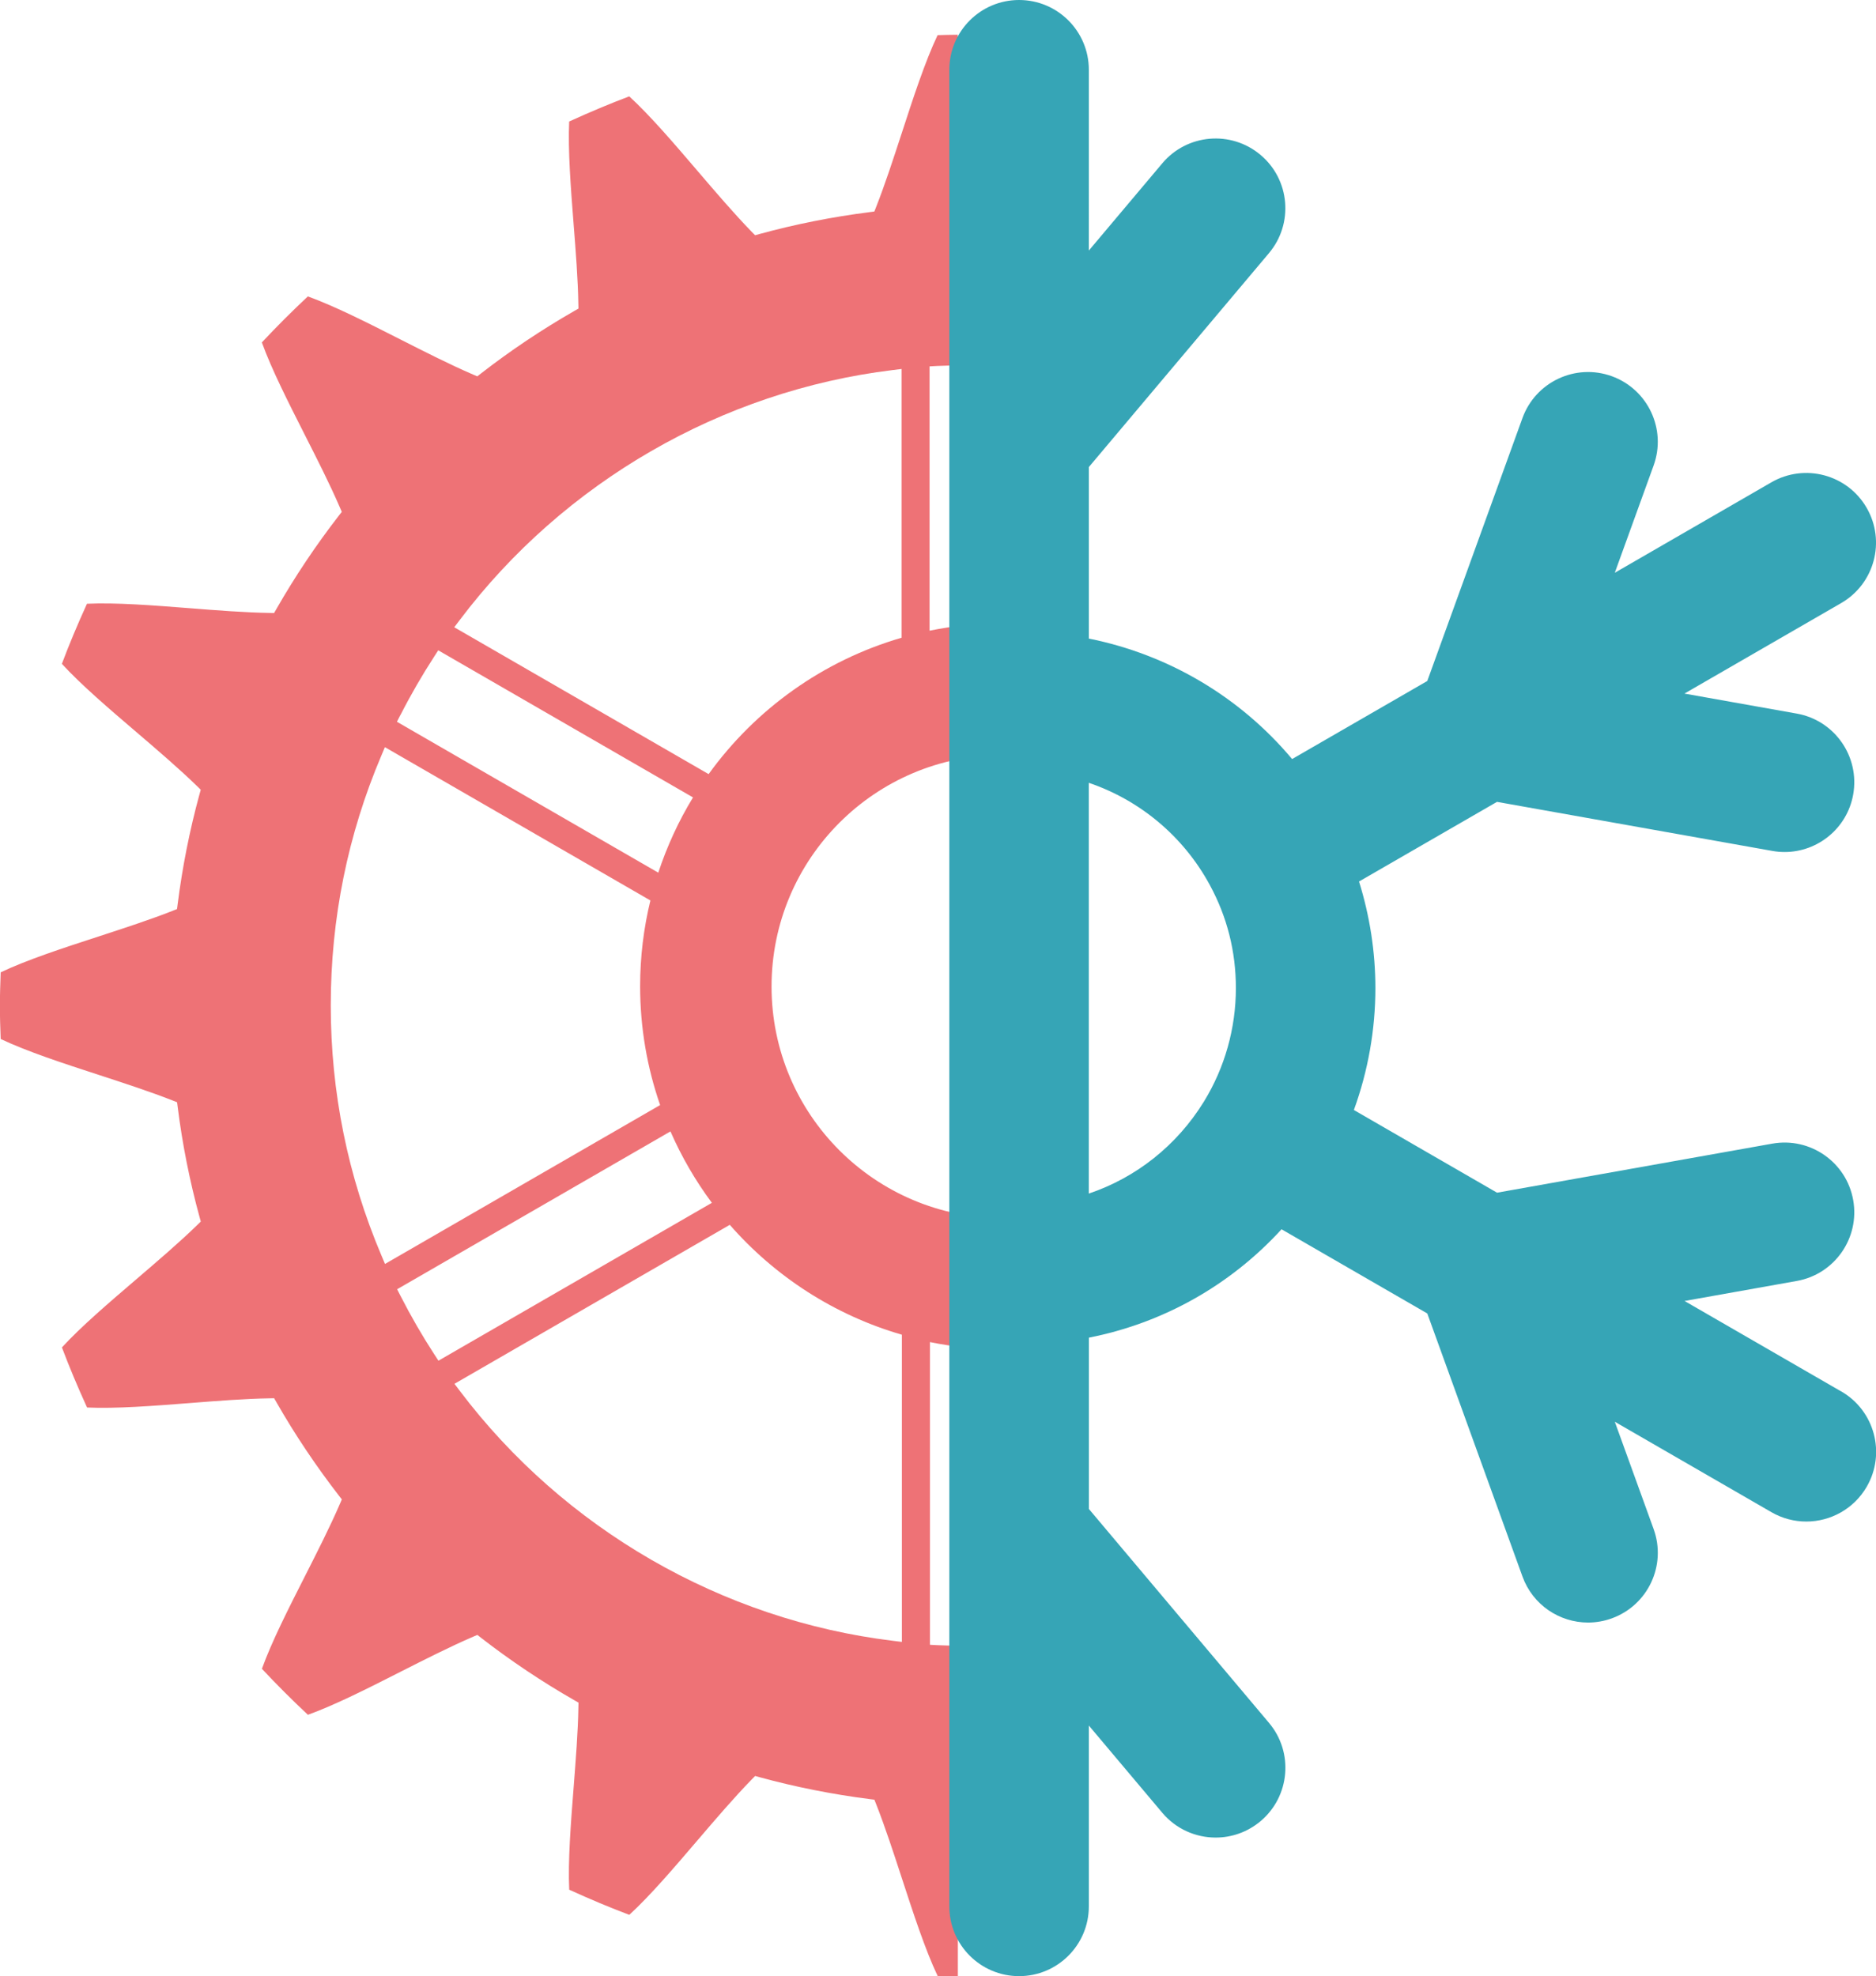 <?xml version="1.0" encoding="UTF-8"?>
<svg id="Camada_1" data-name="Camada 1" xmlns="http://www.w3.org/2000/svg" viewBox="0 0 375.98 396">
  <defs>
    <style>
      .cls-1 {
        fill: #ee7276;
      }

      .cls-2 {
        fill: #36a5b6;
      }
    </style>
  </defs>
  <path class="cls-1" d="M201.02,151.21c.96,0,1.9.09,2.85.14v-26.38c-.95-.04-1.89-.07-2.85-.07-5.04,0-9.97.52-14.72,1.49v-52.97l1.51-.08c1.37-.07,2.76-.08,4.14-.11V6.96c-1.35.02-2.7.03-4.04.08-2.51,5.29-4.88,12.55-7.17,19.59-1.67,5.11-3.39,10.39-5.16,14.88l-.35.88-.94.12c-7.47.95-14.89,2.42-22.05,4.38l-.91.25-.66-.67c-3.5-3.6-7.27-8-10.91-12.26-4.66-5.45-9.47-11.07-13.65-14.9-3.87,1.46-7.83,3.12-12.04,5.04-.26,5.77.32,13.29.89,20.57.43,5.45.87,11.08.95,15.98l.02.94-.82.47c-6.52,3.74-12.82,7.95-18.71,12.53l-.74.58-.87-.37c-4.55-1.96-9.64-4.54-14.57-7.04-6.46-3.28-13.13-6.66-18.52-8.61-3.16,2.96-6.26,6.05-9.22,9.22,1.94,5.39,5.33,12.05,8.6,18.51,2.5,4.93,5.09,10.03,7.05,14.59l.37.86-.58.74c-4.59,5.92-8.8,12.21-12.52,18.71l-.47.82-.94-.02c-4.91-.08-10.55-.52-16.01-.95-7.27-.57-14.78-1.16-20.55-.89-1.93,4.23-3.58,8.18-5.03,12.04,3.83,4.18,9.45,8.99,14.9,13.65,4.26,3.64,8.66,7.41,12.26,10.92l.67.66-.25.91c-1.96,7.16-3.43,14.58-4.38,22.06l-.12.94-.88.35c-4.48,1.77-9.77,3.49-14.88,5.16-7.04,2.29-14.3,4.66-19.58,7.17-.08,2.22-.16,4.44-.16,6.68s.07,4.46.16,6.68c5.29,2.51,12.54,4.88,19.58,7.17,5.11,1.67,10.4,3.39,14.89,5.16l.88.35.12.94c.94,7.47,2.42,14.89,4.38,22.05l.25.91-.67.66c-3.6,3.51-8,7.27-12.26,10.92-5.44,4.66-11.07,9.47-14.9,13.65,1.47,3.89,3.12,7.84,5.04,12.04,5.77.26,13.29-.32,20.56-.89,5.45-.43,11.09-.87,15.99-.95l.94-.02.47.82c3.71,6.49,7.93,12.78,12.52,18.71l.58.74-.37.86c-1.96,4.55-4.55,9.65-7.05,14.58-3.28,6.46-6.66,13.12-8.6,18.51,2.96,3.17,6.06,6.26,9.22,9.22,5.39-1.94,12.06-5.32,18.52-8.6,4.93-2.5,10.02-5.08,14.58-7.04l.86-.37.74.58c5.92,4.59,12.21,8.8,18.71,12.52l.82.47-.02.94c-.08,4.9-.53,10.54-.95,15.98-.57,7.28-1.16,14.8-.89,20.57,4.21,1.92,8.17,3.58,12.04,5.04,4.18-3.83,8.98-9.45,13.64-14.9,3.64-4.26,7.41-8.66,10.92-12.26l.66-.67.91.25c7.16,1.96,14.58,3.43,22.05,4.38l.94.12.35.88c1.77,4.49,3.5,9.78,5.17,14.9,2.3,7.03,4.66,14.29,7.17,19.57,1.34.05,2.69.06,4.04.08v-66.28c-1.36-.03-2.73-.04-4.08-.11l-1.51-.08v-60.66c4.74.97,9.64,1.48,14.67,1.48.96,0,1.9-.04,2.85-.07v-26.38c-.95.06-1.89.14-2.85.14-25.64,0-46.42-20.79-46.42-46.42s20.79-46.42,46.42-46.42ZM80.25,143.3c2.06-4.04,4.33-7.97,6.76-11.71l.82-1.27,51.06,29.48c-2.87,4.7-5.2,9.76-6.96,15.08l-52.38-30.24.69-1.35ZM76.46,251.63c-6.75-15.89-10.17-32.76-10.17-50.15s3.41-34.23,10.15-50.09l.7-1.66,53.21,30.72c-1.34,5.51-2.06,11.26-2.06,17.18,0,8.35,1.42,16.36,4.01,23.82l-55.14,31.84-.7-1.66ZM87.05,271.42c-2.42-3.72-4.7-7.66-6.77-11.71l-.69-1.35,54.78-31.63c2.23,5.1,5.02,9.9,8.3,14.31l-54.8,31.64-.82-1.27ZM180.75,267.47v61.56l-1.79-.22c-34.27-4.17-65.9-22.42-86.79-50.06l-1.09-1.44,55.18-31.86c9.04,10.34,20.94,18.09,34.49,22.02ZM142.02,155.13l-50.98-29.43,1.09-1.44c20.88-27.66,52.51-45.92,86.77-50.1l1.79-.22v53.86c-15.76,4.58-29.3,14.34-38.67,27.33Z"/>
  <path class="cls-2" d="M368.99,278.83l-31.38-18.12,22.49-4.01c7.6-1.35,12.66-8.61,11.31-16.21-1.35-7.6-8.61-12.66-16.21-11.31l-55.17,9.83-28.69-16.57c2.83-7.79,4.31-16.06,4.31-24.44,0-7.26-1.13-14.47-3.28-21.35l27.65-15.96,55.18,9.83c.83.15,1.65.22,2.47.22,6.64,0,12.54-4.76,13.74-11.53,1.35-7.6-3.71-14.86-11.31-16.21l-22.51-4.01,31.4-18.13c6.69-3.86,8.98-12.41,5.12-19.09-3.86-6.69-12.41-8.97-19.09-5.12l-31.39,18.13,7.78-21.49c2.63-7.26-1.13-15.27-8.38-17.9-7.25-2.63-15.27,1.13-17.9,8.38l-19.08,52.7-27.09,15.64c-10.43-12.45-24.81-20.96-40.74-24.14v-34.37l36.1-42.87c4.97-5.91,4.22-14.72-1.69-19.69-5.9-4.97-14.72-4.22-19.69,1.69l-14.72,17.48V13.98c0-7.72-6.26-13.98-13.98-13.98s-13.98,6.26-13.98,13.98v74.3c0,.09,0,.17,0,.26v218.94c0,.09,0,.17,0,.26v74.29c0,7.72,6.26,13.98,13.98,13.98s13.98-6.26,13.98-13.98v-36.24l14.72,17.48c2.76,3.28,6.72,4.97,10.7,4.97,3.18,0,6.37-1.08,9-3.29,5.9-4.97,6.66-13.79,1.69-19.69l-36.1-42.87v-34.33c14.88-2.93,28.35-10.5,38.61-21.72l29.21,16.87,19.08,52.72c2.06,5.69,7.42,9.22,13.14,9.22,1.58,0,3.19-.27,4.76-.84,7.26-2.63,11.01-10.64,8.38-17.9l-7.78-21.5,31.4,18.13c2.2,1.27,4.6,1.87,6.98,1.87,4.83,0,9.53-2.51,12.12-6.99,3.86-6.68,1.57-15.23-5.12-19.09ZM218.21,239.19v-82.32c10.21,3.47,18.95,10.68,24.26,20.49,3.46,6.37,5.22,13.31,5.22,20.64,0,8.06-2.22,15.94-6.41,22.76-5.45,8.84-13.62,15.24-23.07,18.43Z"/>
</svg>